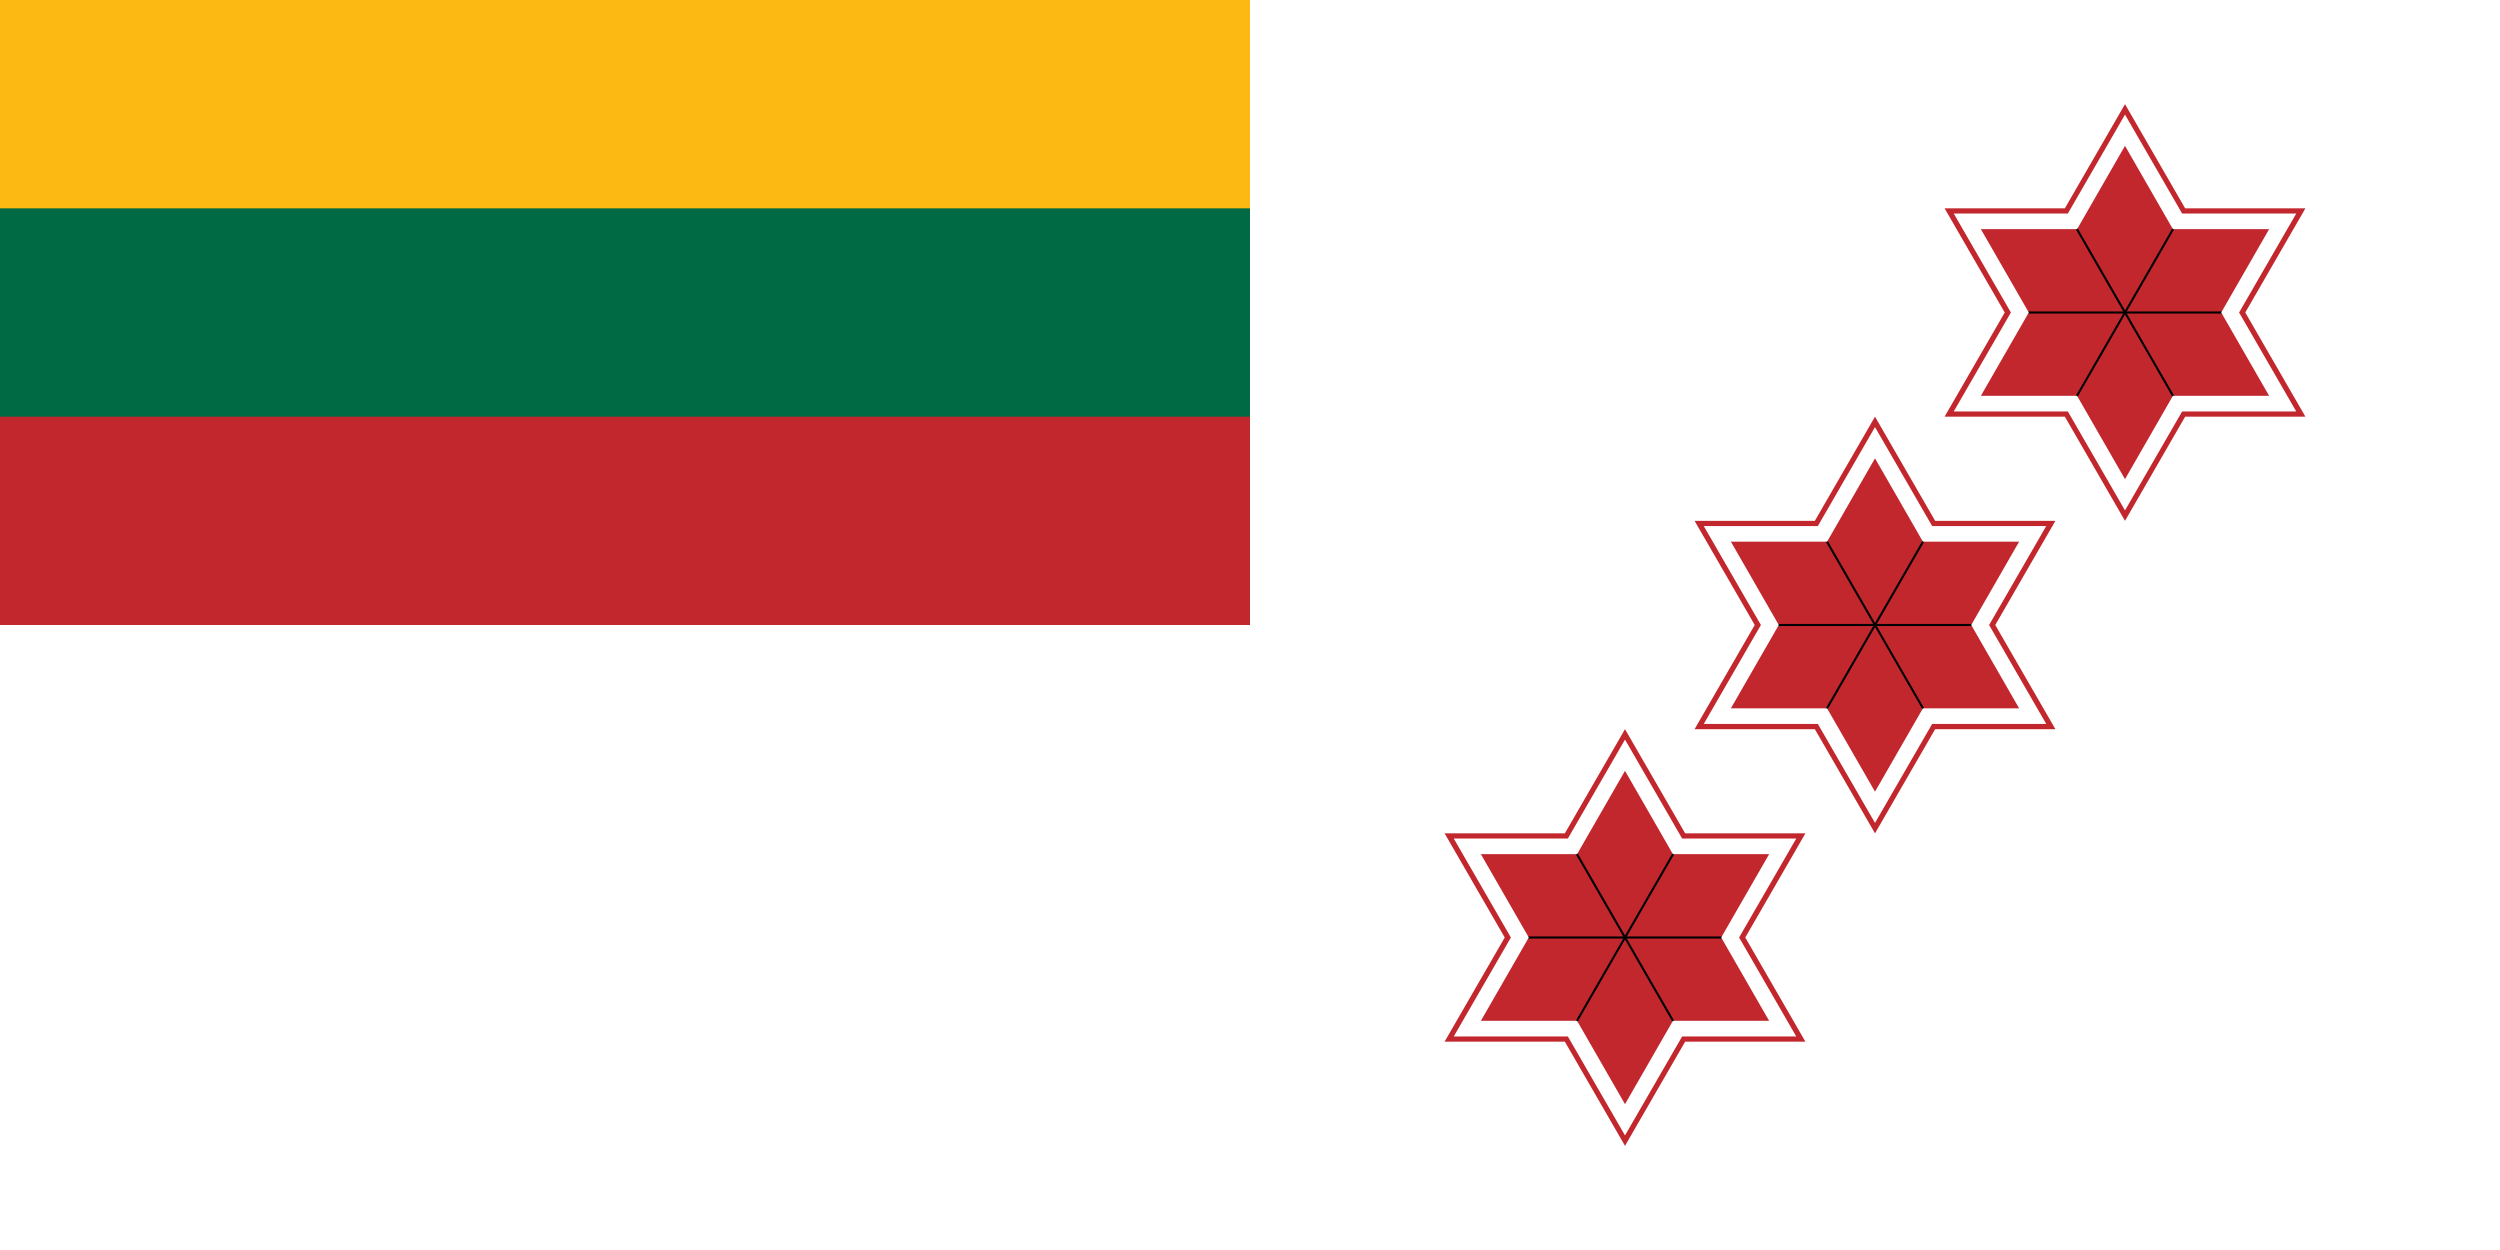 <?xml version="1.0" encoding="UTF-8"?>
<svg xmlns="http://www.w3.org/2000/svg" width="1200px" height="600px" viewBox="0 0 1200 600" style="fill-rule: evenodd;" xmlns:xlink="http://www.w3.org/1999/xlink">
 <defs>
  <style type="text/css">
   <![CDATA[
    .str0 {stroke:#000;stroke-width:1}
    .fil3 {fill:white}
    .fil1 {fill:#c1272d}
    .fil4 {fill:white}
    .fil0 {fill:#006a44}
    .fil2 {fill:#fdb913}
   ]]>
  </style>
 </defs>
  <rect class="fil3" width="1200" height="600"/>
  <rect class="fil1" width="600" height="300"/>
  <rect class="fil0" width="600" height="200"/>
  <rect class="fil2" width="600" height="100"/>
 <g id="star">
  <path class="fil1" d="M900 200l28.87 50 57.73 0 -28.87 50 28.87 50 -57.73 0 -28.87 50 -28.87 -50 -57.73 0 28.87 -50 -28.87 -50 57.73 0 28.87 -50zm14.44 25m43.3 25m14.44 25m0 50m-14.44 25m-43.3 25m-28.87 0m-43.3 -25m-14.44 -25m0 -50m14.44 -25m43.3 -25z"/>
  <line class="str0" x1="851" y1="300" x2="949" y2="300"/>
  <line class="str0" x1="875.5" y1="257.5" x2="924.5" y2="342.5"/>
  <line class="str0" x1="924.5" y1="257.5" x2="875.5" y2="342.5"/>
  <path class="fil3" d="M900 205l27.43 47.5 54.77 0 -27.43 47.5 27.43 47.5 -54.77 0 -27.43 47.5 -27.43 -47.5 -54.77 0 27.43 -47.5 -27.43 -47.5 54.77 0 27.43 -47.5zm0 15l23 40 46.18 0 -23 40 23 40 -46.18 0 -23 40 -23 -40 -46.18 0 23 -40 -23 -40 46.18 0 23 -40z"/>
 </g>
  <use xlink:href="#star" transform="translate(120, -150)"/>
  <use xlink:href="#star" transform="translate(-120, 150)"/>
</svg>